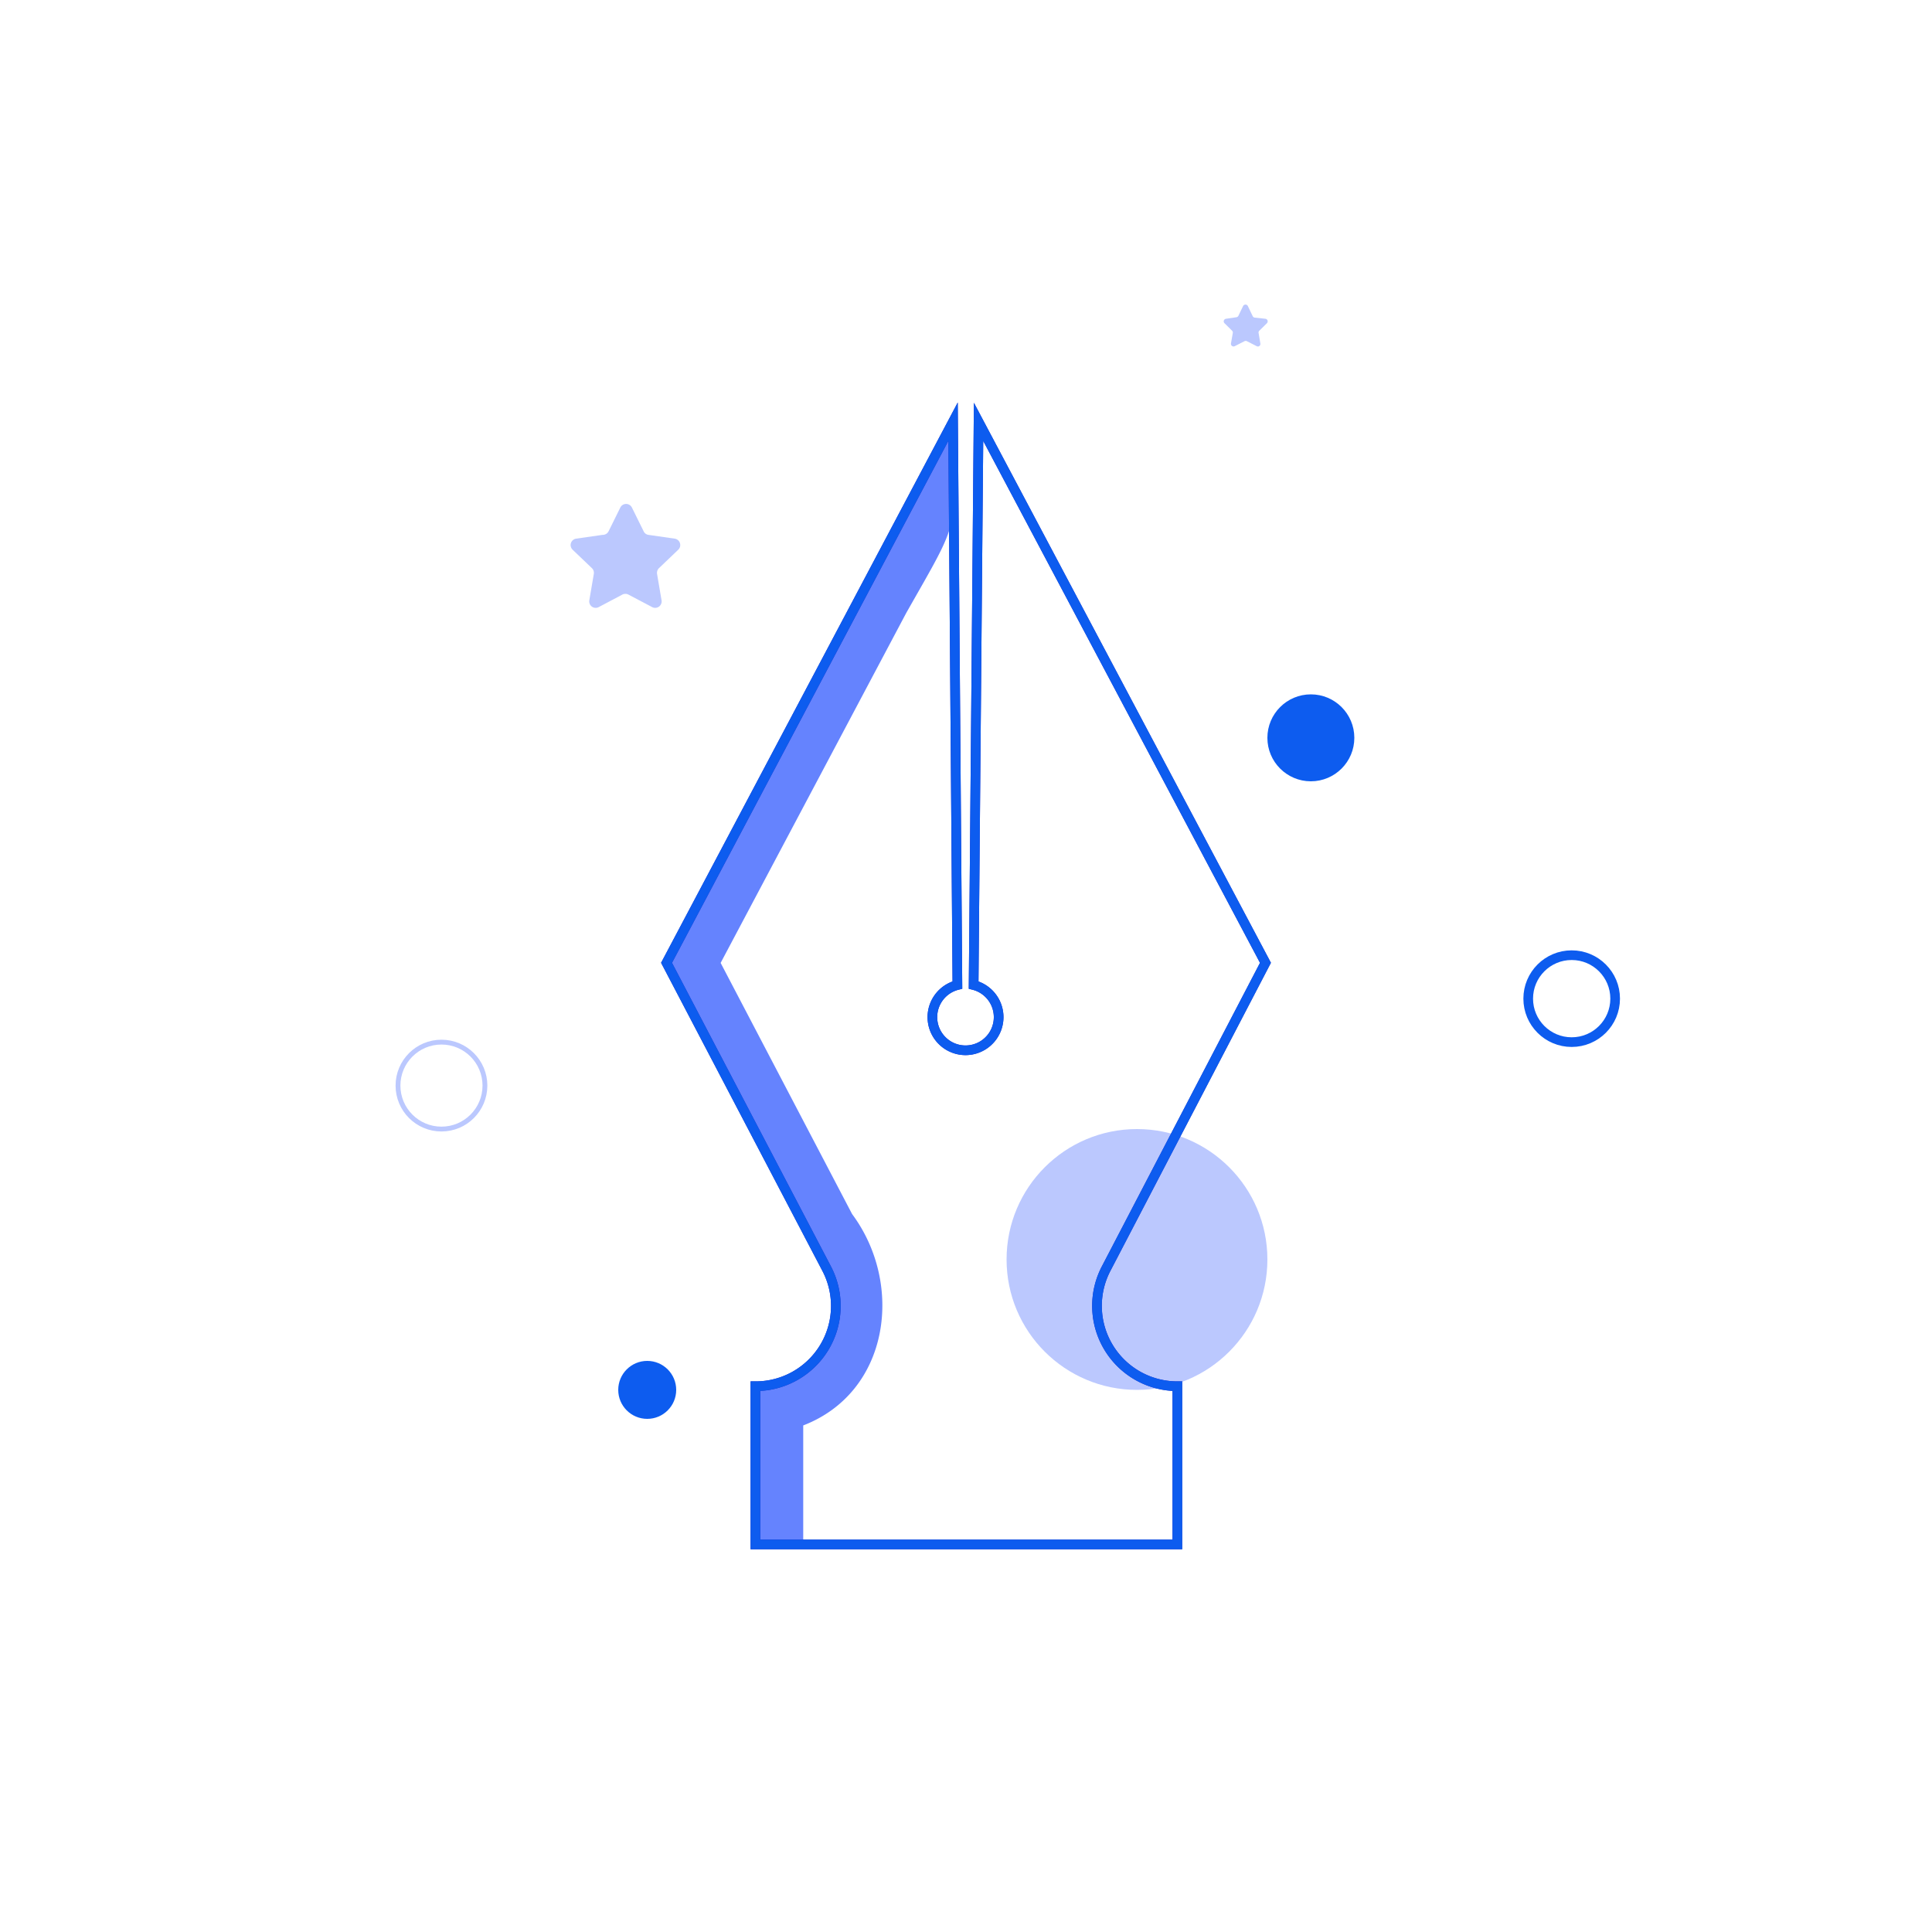 <svg id="Graphic_Design" data-name="Graphic Design" xmlns="http://www.w3.org/2000/svg" viewBox="0 0 200 200"><defs><style>.cls-1{fill:#0d5cef;}.cls-2{fill:#bbc8fe;}.cls-3,.cls-4,.cls-6{fill:none;stroke-miterlimit:10;}.cls-3{stroke:#bbc8fe;stroke-width:0.5px;}.cls-4{stroke:#0d5cef;}.cls-5{fill:#6583fe;}.cls-6{stroke:#2626bc;}</style></defs><circle class="cls-1" cx="67" cy="143.88" r="3"/><circle class="cls-1" cx="135.7" cy="76.38" r="4.5"/><circle class="cls-2" cx="117.7" cy="130.38" r="13.5"/><path class="cls-2" d="M65.41,52.53,66.63,55a.64.64,0,0,0,.5.37l2.71.39a.67.67,0,0,1,.37,1.15l-2,1.91a.7.7,0,0,0-.19.6l.46,2.7a.67.67,0,0,1-1,.71l-2.43-1.28a.68.68,0,0,0-.62,0l-2.42,1.28a.67.67,0,0,1-1-.71l.46-2.7a.67.67,0,0,0-.19-.6l-2-1.91a.67.67,0,0,1,.37-1.15l2.71-.39A.68.68,0,0,0,63,55l1.21-2.45A.67.67,0,0,1,65.41,52.53Z"/><path class="cls-2" d="M129.2,31.73l.48,1a.27.27,0,0,0,.21.15L131,33a.27.27,0,0,1,.15.46l-.78.77a.24.24,0,0,0-.08.24l.18,1.08a.26.26,0,0,1-.39.28l-1-.51a.28.28,0,0,0-.25,0l-1,.51a.27.27,0,0,1-.4-.28l.19-1.08a.27.27,0,0,0-.08-.24l-.78-.77a.27.27,0,0,1,.15-.46l1.08-.16a.27.27,0,0,0,.21-.15l.48-1A.28.28,0,0,1,129.2,31.73Z"/><circle class="cls-3" cx="45.7" cy="112.38" r="4.5"/><circle class="cls-4" cx="162.7" cy="103.38" r="4.5"/><path class="cls-5" d="M93.82,63.44,74.6,99.68l13.61,26c5.38,7.23,3.91,18.42-5.06,21.88v12.34h-5V143.5a8.32,8.32,0,0,0,7.37-12.18L69,99.66l29.71-56C98.86,55.3,99.6,53.25,93.82,63.44Z"/><path class="cls-6" d="M98.66,43.65,69,99.67l16.57,31.65a8.31,8.31,0,0,1-7.37,12.18v16.38h43.68V143.5a8.32,8.32,0,0,1-7.37-12.18L131,99.67l-29.7-56-.51,58.3a3.43,3.43,0,1,1-1.68,0Z"/><path class="cls-4" d="M98.66,43.65,69,99.67l16.57,31.65a8.31,8.31,0,0,1-7.37,12.18v16.38h43.68V143.5a8.32,8.32,0,0,1-7.37-12.18L131,99.67l-29.7-56-.51,58.3a3.43,3.43,0,1,1-1.68,0Z"/></svg>